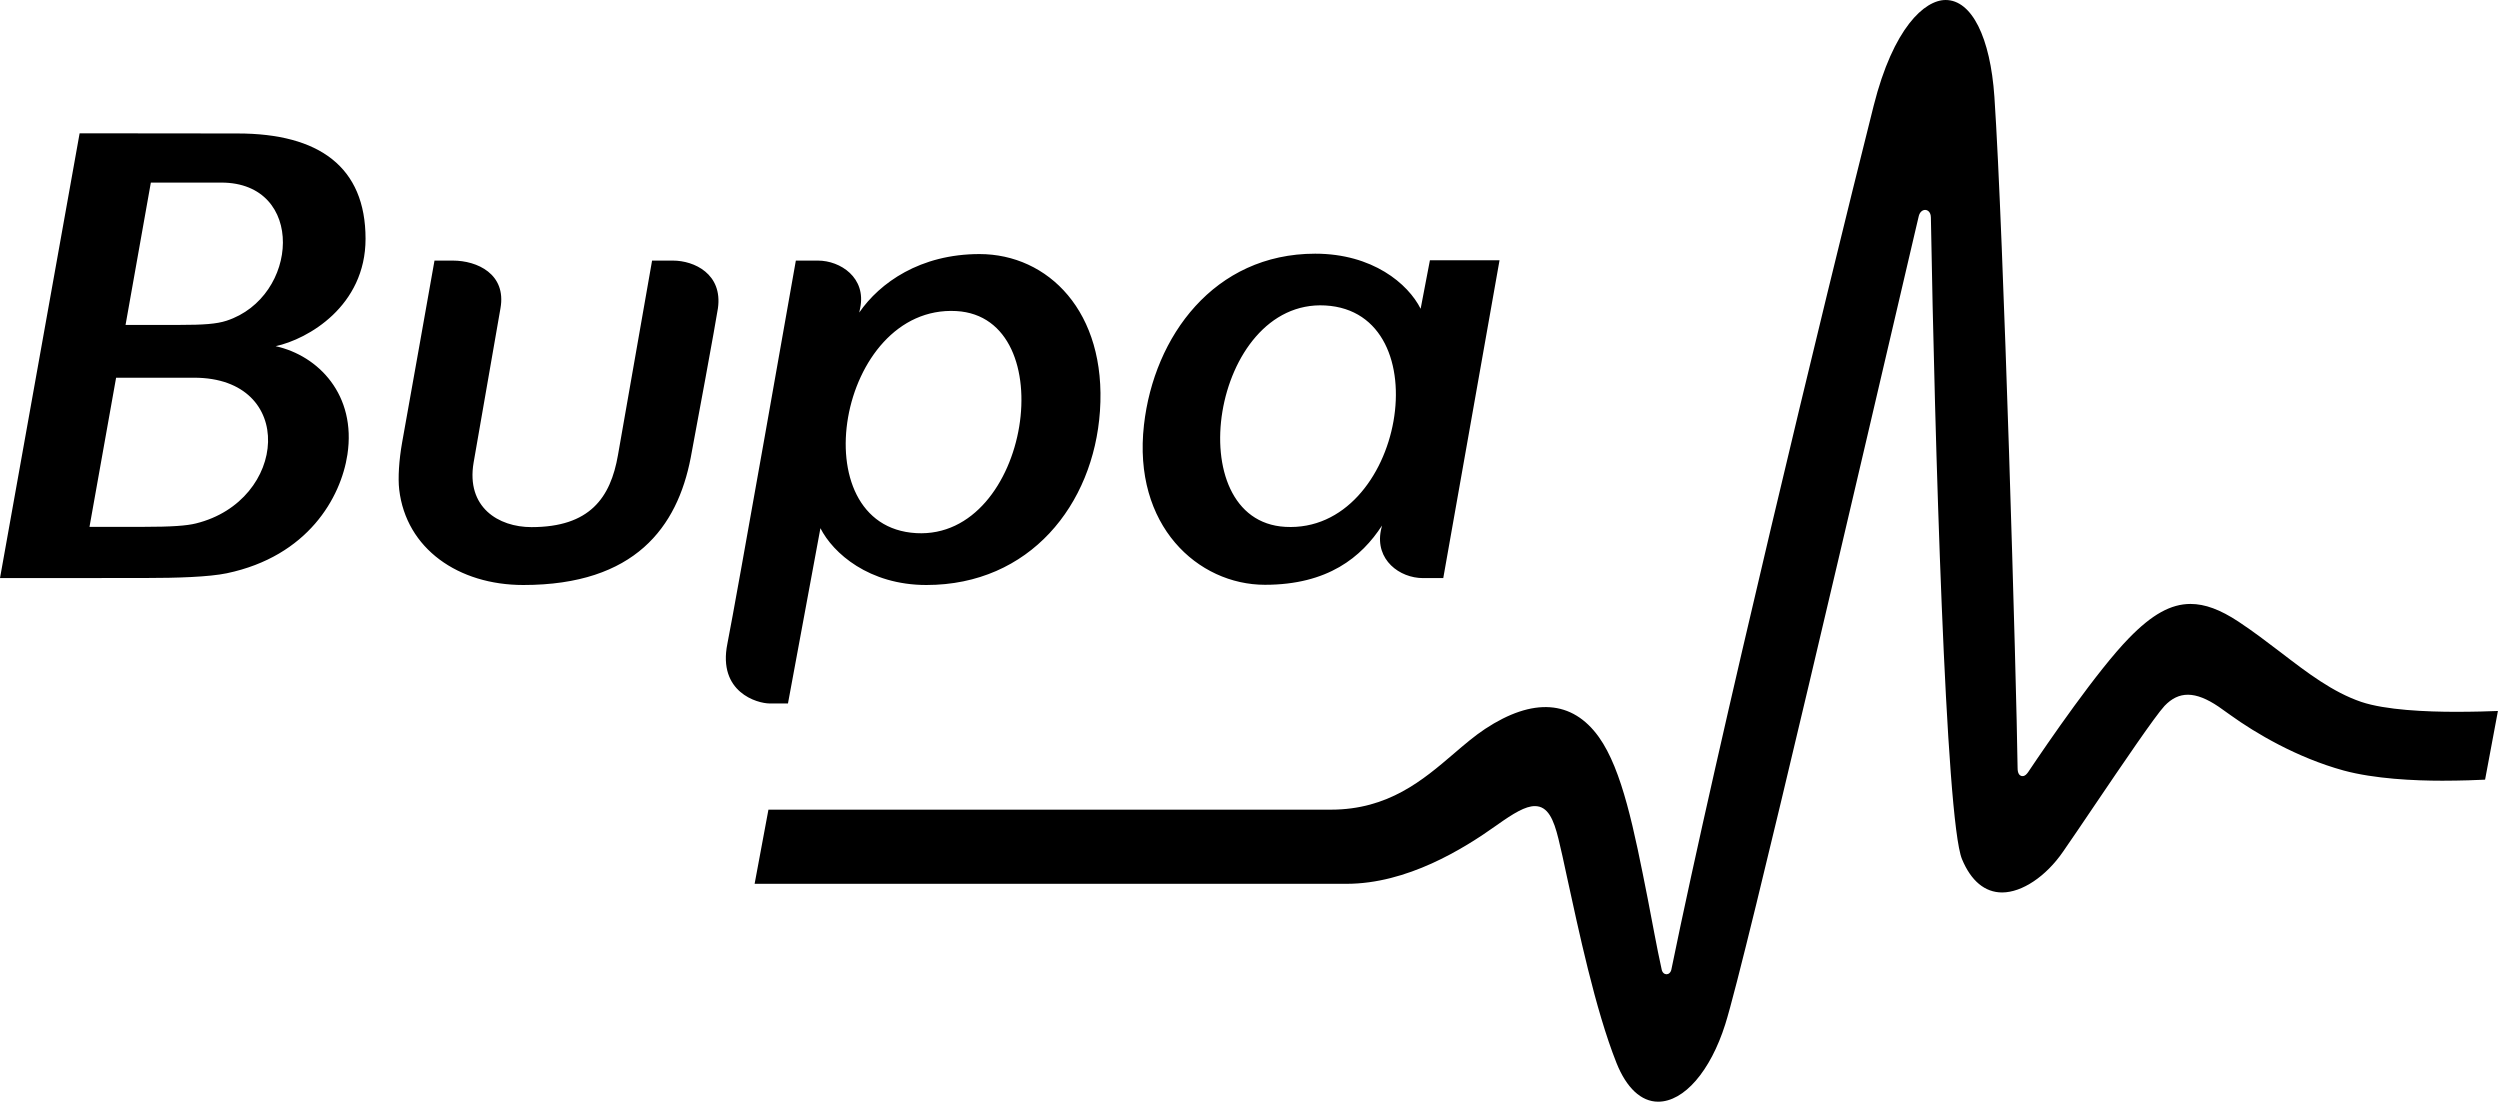 <?xml version="1.0" encoding="UTF-8" standalone="no"?>
<svg width="59px" height="26px" viewBox="0 0 59 26" version="1.1" xmlns="http://www.w3.org/2000/svg" xmlns:xlink="http://www.w3.org/1999/xlink">
    <title>bupa</title>
    <g id="Designs" stroke="none" stroke-width="1" fill-rule="evenodd">
        <g id="Homepage-v9" transform="translate(-1077, -4319)">
            <g id="Partner--05" transform="translate(-237, 3290)">
                <g id="brands_logos" transform="translate(611, 1029)">
                    <g id="bupa" transform="translate(703, 0)">
                        <path d="M29.853,13.801 C31.337,13.801 32.132,13.149 32.615,12.403 L32.589,12.516 C32.449,13.214 33.033,13.643 33.583,13.643 L34.061,13.643 L35.389,6.142 L33.746,6.142 L33.527,7.287 C33.23,6.695 32.392,5.987 31.039,5.987 C28.651,5.987 27.234,7.942 26.998,10.025 C26.726,12.407 28.273,13.801 29.853,13.801 L29.853,13.801 Z M31.276,7.209 C34.029,7.361 33.133,12.589 30.334,12.434 C27.803,12.295 28.59,7.061 31.276,7.209 L31.276,7.209 Z M8.627,5.635 C8.627,3.939 7.531,3.15 5.606,3.15 C4.421,3.15 2.557,3.146 1.879,3.146 L0,13.643 C0.231,13.643 2.264,13.642 3.412,13.641 C4.191,13.641 4.934,13.616 5.353,13.529 C7.267,13.127 8.045,11.743 8.199,10.728 C8.412,9.323 7.519,8.394 6.505,8.17 C7.266,8.005 8.627,7.226 8.627,5.635 L8.627,5.635 Z M4.624,12.353 C4.411,12.406 4.069,12.434 3.354,12.434 L2.112,12.434 L2.74,8.914 L4.581,8.914 C7.011,8.914 6.79,11.819 4.624,12.353 L4.624,12.353 Z M5.347,7.569 C5.112,7.646 4.801,7.668 4.234,7.668 L2.963,7.668 L3.56,4.309 L5.223,4.309 C7.219,4.309 7.062,7.008 5.347,7.569 L5.347,7.569 Z M15.881,6.15 L15.389,6.15 C15.389,6.15 14.665,10.271 14.584,10.74 C14.409,11.749 13.919,12.44 12.543,12.44 C11.762,12.44 10.998,11.971 11.177,10.918 C11.247,10.512 11.767,7.517 11.811,7.276 C11.955,6.466 11.261,6.15 10.688,6.15 L10.254,6.15 C10.147,6.775 9.672,9.411 9.49,10.443 C9.416,10.858 9.39,11.28 9.421,11.552 C9.584,12.952 10.82,13.806 12.35,13.806 C14.991,13.806 15.984,12.434 16.3,10.806 C16.403,10.268 16.904,7.549 16.943,7.276 C17.058,6.466 16.385,6.15 15.881,6.15 L15.881,6.15 Z M18.596,16.602 L19.362,12.465 C19.66,13.055 20.509,13.806 21.863,13.806 C24.299,13.806 25.807,11.916 25.959,9.702 C26.12,7.35 24.729,5.996 23.116,5.996 C21.717,5.996 20.764,6.672 20.278,7.376 L20.299,7.276 C20.451,6.552 19.83,6.15 19.304,6.15 L18.782,6.15 C18.782,6.15 17.361,14.221 17.166,15.193 C16.936,16.336 17.87,16.602 18.166,16.602 L18.596,16.602 Z M22.569,7.341 C25.099,7.482 24.311,12.73 21.625,12.582 C18.873,12.431 19.769,7.187 22.569,7.341 L22.569,7.341 Z M57.964,16.799 C57.259,16.799 56.3,16.758 55.726,16.565 C55.051,16.335 54.455,15.879 53.824,15.395 C53.507,15.154 53.18,14.903 52.827,14.67 C52.396,14.386 52.038,14.253 51.695,14.253 C51.235,14.253 50.786,14.501 50.243,15.06 C49.506,15.814 48.331,17.524 47.863,18.224 C47.831,18.267 47.793,18.316 47.733,18.316 C47.617,18.316 47.615,18.166 47.615,18.116 C47.591,16.159 47.283,5.477 47.068,2.287 C46.972,0.876 46.532,0 45.916,0 C45.423,0 44.683,0.653 44.219,2.493 C43.04,7.179 40.525,17.593 39.444,22.883 C39.411,23.029 39.248,23.029 39.216,22.883 C39.096,22.343 38.989,21.729 38.887,21.213 C38.565,19.581 38.286,18.171 37.734,17.396 C37.105,16.516 36.175,16.46 35.049,17.202 C34.801,17.366 34.561,17.571 34.307,17.789 C33.584,18.407 32.767,19.108 31.408,19.108 L18.135,19.108 L17.809,20.858 L31.777,20.858 C33.204,20.858 34.53,20.04 35.321,19.476 C35.722,19.19 36.001,19.024 36.223,19.024 C36.529,19.024 36.666,19.333 36.78,19.799 C36.837,20.027 36.905,20.342 36.983,20.707 C37.248,21.915 37.645,23.819 38.149,25.085 C38.384,25.675 38.732,26 39.132,26 C39.743,26 40.365,25.283 40.716,24.173 C41.187,22.693 44.011,10.532 45.203,5.439 C45.252,5.23 45.279,5.113 45.282,5.103 C45.303,5.014 45.363,4.954 45.433,4.954 C45.495,4.954 45.565,5.007 45.568,5.122 L45.569,5.141 C45.659,10.294 45.917,19.346 46.303,20.276 C46.516,20.789 46.843,21.062 47.25,21.062 C47.72,21.062 48.285,20.684 48.686,20.102 C48.889,19.81 49.147,19.428 49.42,19.024 C50.094,18.028 50.859,16.901 51.083,16.659 C51.421,16.305 51.807,16.305 52.357,16.676 C52.436,16.73 52.532,16.799 52.643,16.879 C53.229,17.301 54.209,17.882 55.31,18.184 C56.04,18.382 56.981,18.425 57.639,18.425 C58.065,18.425 58.517,18.408 58.648,18.4 L58.951,16.779 C58.792,16.787 58.363,16.799 57.964,16.799 L57.964,16.799 Z" id="Fill-1"></path>
                    </g>
                </g>
            </g>
        </g>
    </g>
</svg>
